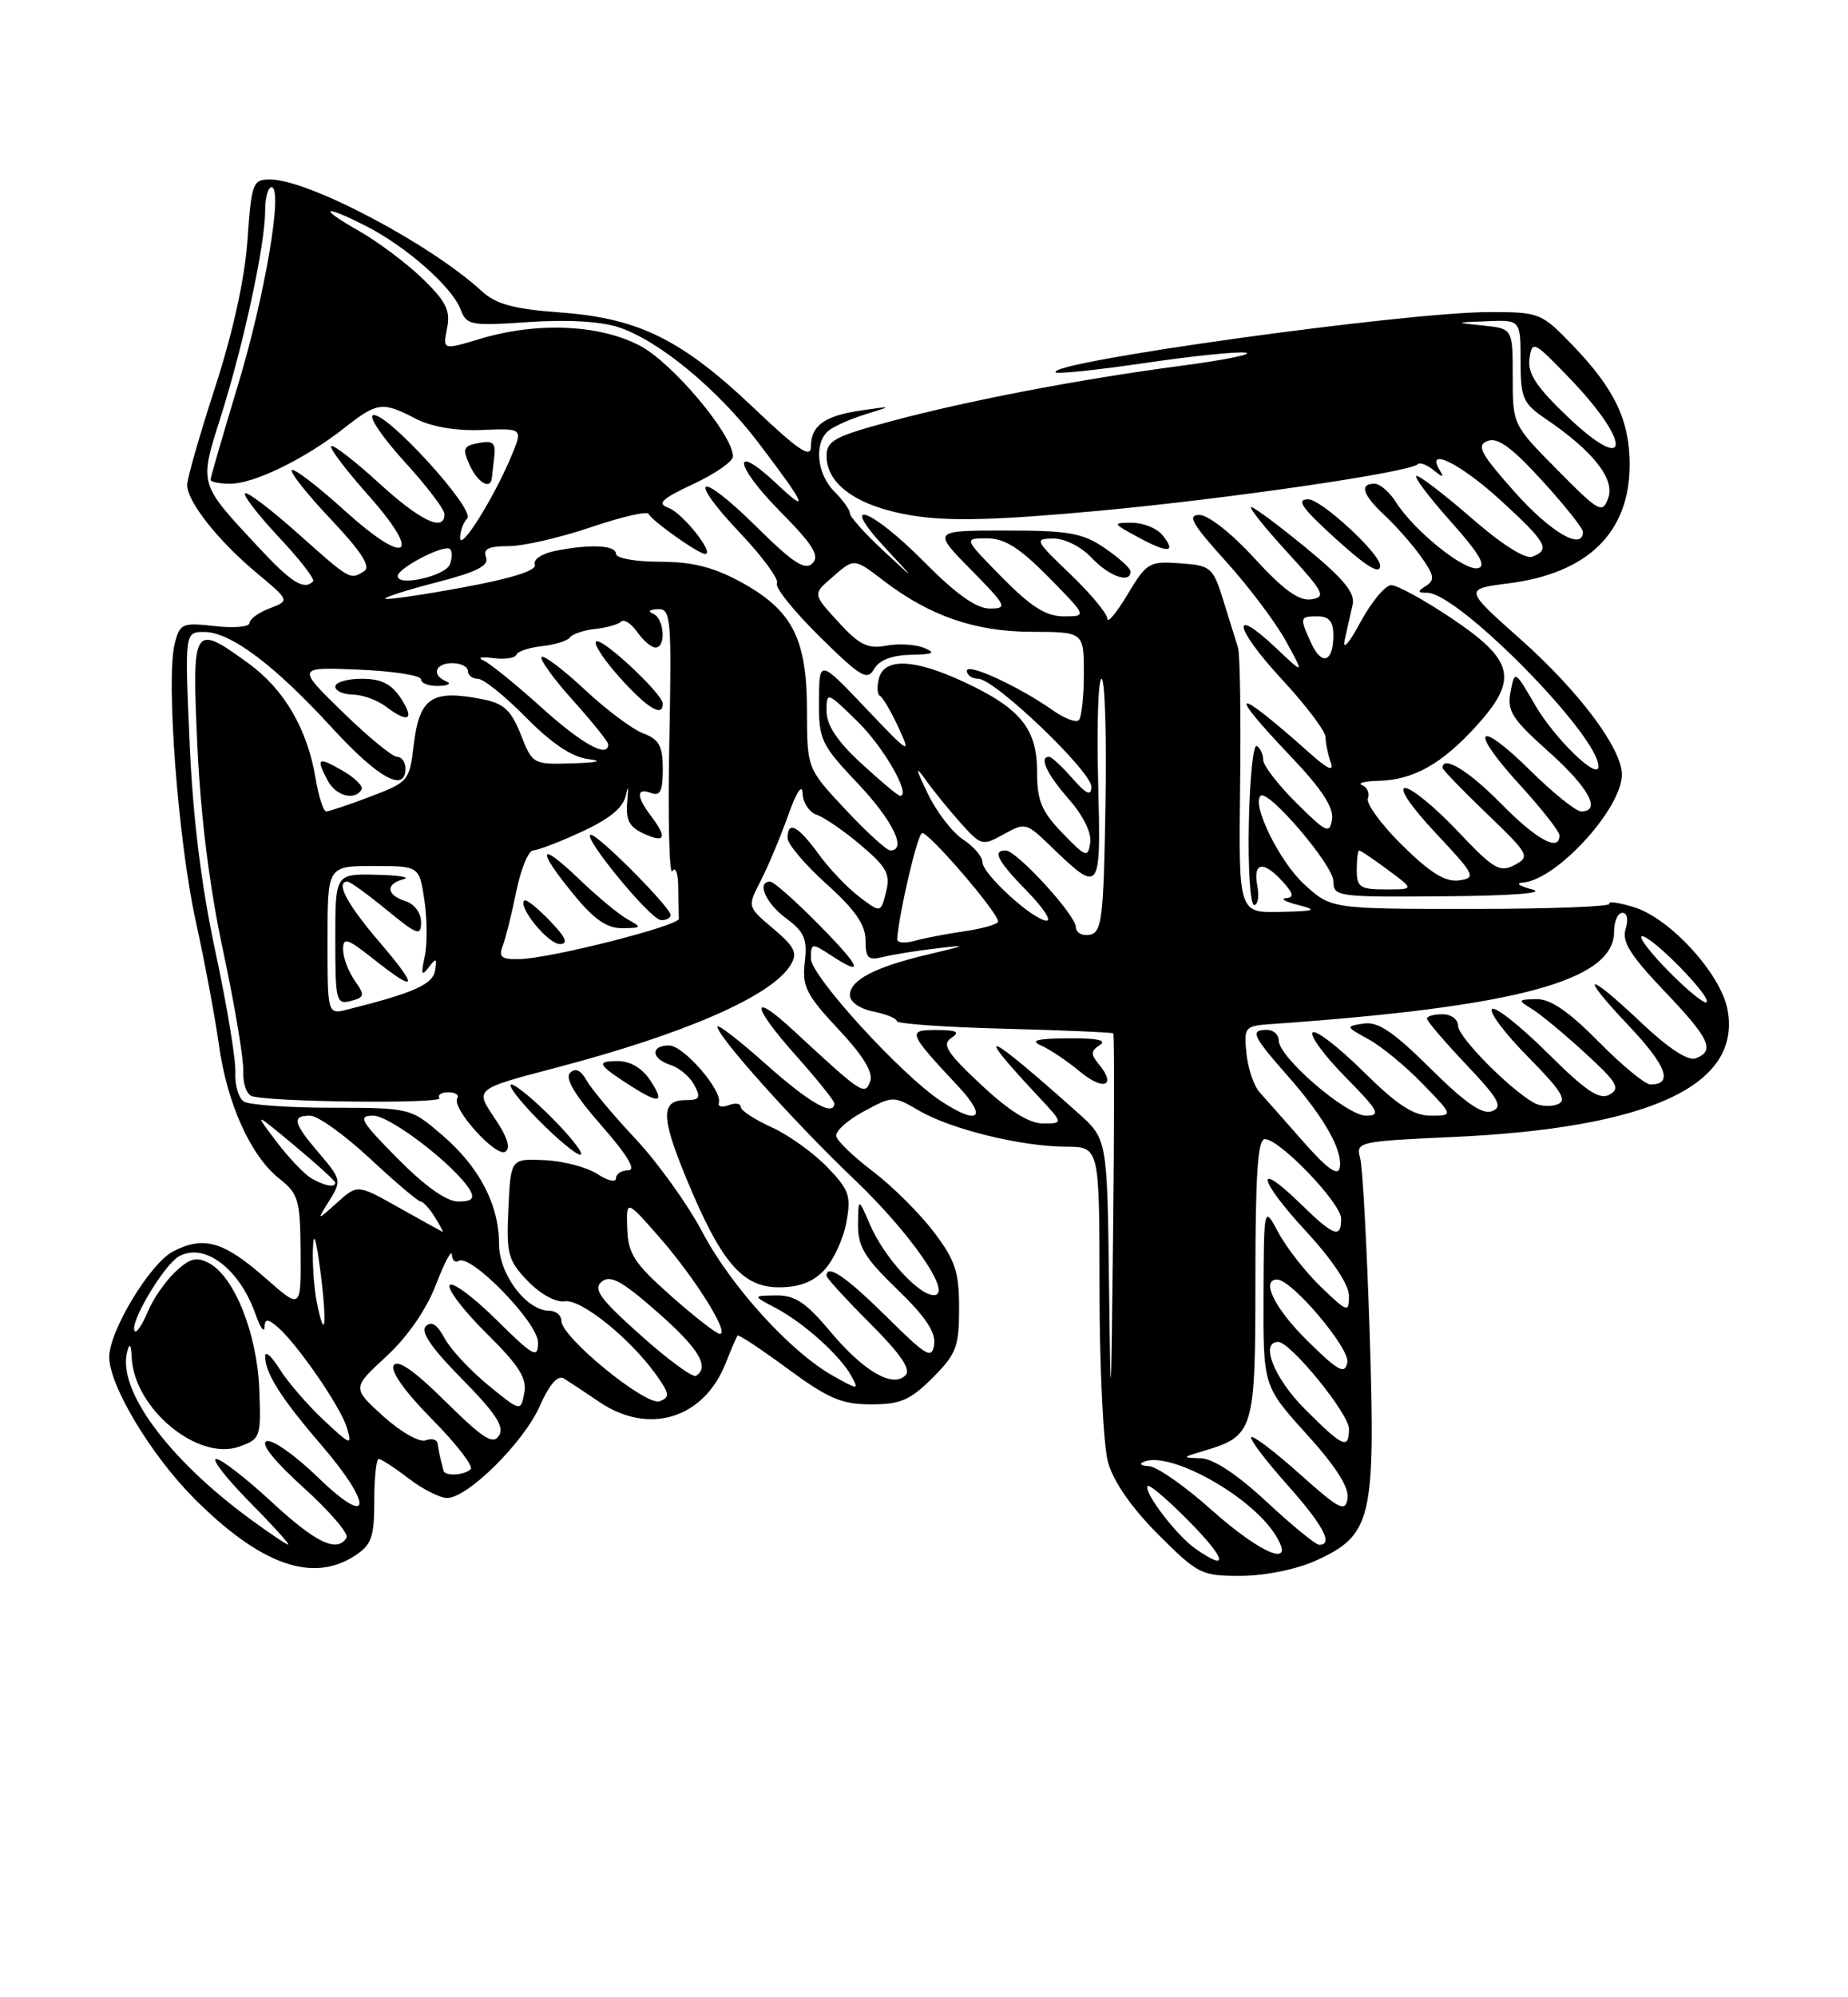 <?xml version="1.0" encoding="UTF-8" standalone="no"?>
<!DOCTYPE svg PUBLIC "-//W3C//DTD SVG 1.1//EN" "http://www.w3.org/Graphics/SVG/1.1/DTD/svg11.dtd" >
<svg xmlns="http://www.w3.org/2000/svg" xmlns:xlink="http://www.w3.org/1999/xlink" version="1.1" viewBox="0 0 237 256">
 <g >
 <path fill="currentColor"
d=" M 168.68 200.06 C 175.94 196.76 176.41 194.83 175.66 171.01 C 175.30 159.73 174.75 149.55 174.43 148.40 C 173.86 146.37 174.25 146.28 186.17 145.74 C 211.54 144.60 223.37 139.14 221.55 129.41 C 220.68 124.80 214.19 117.70 209.54 116.27 C 207.59 115.68 206.18 115.48 206.40 115.84 C 206.62 116.20 198.68 116.50 188.76 116.50 C 170.71 116.50 170.71 116.50 167.27 113.35 C 164.12 110.47 160.51 103.17 161.66 102.01 C 162.60 101.06 171.00 110.90 171.00 112.94 C 171.00 114.93 171.49 115.00 185.25 114.88 C 193.99 114.81 198.34 114.47 196.50 114.00 C 194.85 113.58 194.30 113.18 195.29 113.12 C 199.58 112.83 208.00 103.66 208.00 99.27 C 208.00 95.94 202.50 88.60 195.04 81.97 C 187.76 75.50 187.76 75.50 193.47 74.77 C 203.65 73.48 209.00 68.24 209.00 59.55 C 209.00 53.88 207.06 49.83 201.68 44.25 C 197.68 40.10 197.43 40.00 191.01 40.00 C 180.26 40.00 134.08 46.41 135.39 47.73 C 135.62 47.96 140.82 47.41 146.95 46.51 C 153.07 45.61 158.85 45.02 159.79 45.21 C 160.73 45.40 157.00 46.15 151.50 46.88 C 138.45 48.60 123.92 51.38 113.98 54.07 C 107.05 55.93 106.00 56.51 106.00 58.44 C 106.00 62.14 110.07 64.96 117.01 66.08 C 121.76 66.84 127.67 66.69 140.91 65.47 C 157.55 63.93 180.80 60.54 181.84 59.49 C 182.10 59.23 183.01 59.58 183.85 60.26 C 185.07 61.25 185.23 61.25 184.63 60.25 C 182.79 57.19 187.29 59.41 192.42 64.10 C 198.35 69.52 198.87 70.45 196.52 71.35 C 195.62 71.70 192.60 69.79 188.78 66.46 C 185.33 63.46 182.14 61.00 181.68 61.00 C 181.22 61.00 183.15 63.59 185.97 66.75 C 189.76 70.99 190.69 72.59 189.52 72.83 C 187.76 73.20 181.31 67.99 179.02 64.35 C 178.20 63.06 176.97 62.00 176.27 62.00 C 174.29 62.00 174.76 63.43 177.60 66.08 C 179.03 67.41 181.12 69.78 182.24 71.35 C 183.93 73.71 184.04 74.36 182.89 75.09 C 181.74 75.81 181.78 75.97 183.06 75.98 C 187.04 76.02 205.00 94.25 205.00 98.24 C 205.00 100.12 199.39 94.69 196.88 90.38 C 194.26 85.88 194.26 85.88 193.72 88.69 C 193.25 91.12 193.91 92.15 198.59 96.33 C 203.75 100.93 205.42 104.00 202.78 104.00 C 202.11 104.00 199.20 101.66 196.31 98.81 C 189.40 91.99 188.28 93.34 194.87 100.55 C 197.69 103.63 200.00 106.57 200.00 107.08 C 200.00 109.24 197.09 107.66 192.50 103.00 C 188.36 98.79 185.00 96.74 185.00 98.42 C 185.00 98.64 187.55 101.29 190.68 104.29 C 196.11 109.51 196.26 109.79 194.24 110.87 C 192.35 111.88 191.54 111.40 186.91 106.50 C 184.05 103.48 181.03 101.00 180.21 101.00 C 179.33 101.00 180.93 103.37 184.10 106.75 C 189.18 112.16 189.36 112.52 187.12 112.84 C 185.37 113.08 183.45 111.90 179.85 108.36 C 177.16 105.71 175.17 103.00 175.43 102.33 C 175.68 101.67 175.35 100.91 174.69 100.64 C 174.04 100.38 174.98 100.12 176.80 100.08 C 181.28 99.97 184.94 97.91 189.38 93.00 C 194.76 87.05 194.20 84.64 186.16 79.25 C 182.67 76.91 179.19 75.00 178.43 75.00 C 177.66 75.00 175.88 77.14 174.47 79.75 C 172.98 82.51 172.13 83.45 172.46 82.00 C 172.76 80.62 173.22 78.60 173.47 77.50 C 173.81 75.99 172.35 74.21 167.53 70.25 C 164.01 67.36 160.84 65.00 160.47 65.00 C 160.10 65.00 162.17 67.59 165.06 70.75 C 169.81 75.94 170.12 76.53 168.15 76.82 C 166.58 77.05 164.59 75.61 160.89 71.57 C 157.99 68.39 154.95 66.00 153.82 66.00 C 152.22 66.00 152.87 67.15 157.18 71.91 C 160.13 75.16 163.60 79.78 164.91 82.16 C 167.29 86.50 167.29 86.50 163.66 83.07 C 157.74 77.47 158.26 80.44 164.36 87.03 C 167.46 90.37 170.00 93.73 170.00 94.48 C 170.00 95.22 170.29 96.66 170.65 97.67 C 171.12 98.98 170.33 98.64 167.90 96.47 C 158.23 87.85 157.09 88.10 165.58 97.00 C 169.47 101.08 171.06 103.50 170.83 104.99 C 170.53 106.94 170.12 106.75 166.25 102.91 C 163.91 100.59 162.00 98.11 162.00 97.40 C 162.00 96.70 161.63 95.89 161.18 95.61 C 160.73 95.33 160.27 99.81 160.16 105.55 C 160.04 111.30 160.35 116.00 160.84 116.00 C 161.32 116.00 161.51 114.88 161.24 113.50 C 160.67 110.49 162.04 110.28 164.50 113.00 C 165.91 114.55 166.00 115.03 164.90 115.12 C 164.13 115.18 164.85 115.58 166.50 116.00 C 169.05 116.65 168.70 116.78 164.17 116.88 C 158.85 117.00 158.85 117.00 159.04 100.75 C 159.15 91.81 159.03 83.83 158.77 83.00 C 158.51 82.17 157.67 79.47 156.90 77.00 C 155.56 72.70 155.32 72.49 151.34 72.20 C 147.38 71.91 147.05 72.11 144.60 76.20 C 143.18 78.56 142.01 79.96 142.01 79.30 C 142.00 78.65 139.86 76.07 137.25 73.58 C 132.73 69.26 132.62 69.05 135.08 69.02 C 136.55 69.01 138.65 70.07 140.00 71.50 C 142.24 73.88 145.01 74.85 144.99 73.25 C 144.99 72.84 143.50 71.49 141.68 70.25 C 138.83 68.31 137.08 68.00 128.98 68.00 C 119.58 68.00 119.58 68.00 124.50 73.00 C 129.11 77.68 129.27 78.00 126.93 78.00 C 125.21 78.00 122.60 76.14 118.50 72.00 C 111.69 65.12 107.35 63.58 113.55 70.25 C 117.50 74.50 117.50 74.50 113.25 70.55 C 110.91 68.37 109.00 66.24 109.00 65.80 C 109.00 65.36 108.10 64.10 107.00 63.00 C 104.75 60.75 104.37 56.77 106.25 55.21 C 106.94 54.64 109.08 53.69 111.00 53.10 C 114.50 52.02 114.50 52.02 110.50 52.60 C 105.74 53.29 104.00 54.53 104.00 57.25 C 104.00 58.81 102.36 57.70 96.69 52.31 C 87.41 43.50 81.92 40.79 71.85 40.05 C 65.89 39.61 63.61 38.99 61.82 37.35 C 55.20 31.26 39.54 23.00 34.62 23.00 C 32.42 23.00 32.25 23.45 31.74 30.75 C 31.40 35.65 29.88 42.58 27.60 49.60 C 25.62 55.70 24.00 61.35 24.00 62.15 C 24.00 64.28 27.93 69.26 32.86 73.39 C 37.17 76.98 37.17 76.98 34.59 77.97 C 33.16 78.51 32.00 79.36 32.00 79.85 C 32.00 80.35 30.00 80.53 27.55 80.25 C 23.35 79.78 23.06 79.91 22.40 82.52 C 21.27 87.04 22.84 107.77 25.09 118.00 C 26.24 123.22 27.58 130.37 28.07 133.89 C 29.12 141.47 32.16 148.19 35.84 151.09 C 38.28 153.01 38.50 153.79 38.55 160.50 C 38.60 167.82 38.60 167.82 34.13 163.89 C 28.71 159.11 26.14 158.36 22.21 160.39 C 19.25 161.92 13.99 170.62 14.01 173.95 C 14.03 177.64 19.40 186.56 24.93 192.09 C 33.43 200.59 40.10 202.95 45.54 199.38 C 47.65 198.00 48.00 197.00 48.00 192.38 C 48.00 189.42 48.26 187.00 48.57 187.00 C 48.88 187.00 50.61 188.12 52.41 189.50 C 54.21 190.88 56.43 192.00 57.34 192.00 C 59.98 192.00 67.15 184.89 69.22 180.23 C 70.45 177.44 71.53 176.21 72.31 176.68 C 72.96 177.08 75.03 178.45 76.89 179.71 C 83.21 183.98 90.23 181.84 93.04 174.78 C 93.76 172.98 94.45 171.36 94.58 171.18 C 94.70 171.00 97.60 172.92 101.01 175.43 C 106.21 179.26 107.95 180.00 111.71 180.00 C 115.48 180.00 116.74 179.46 119.60 176.60 C 122.65 173.55 123.00 172.62 123.00 167.68 C 123.00 162.98 122.51 161.51 119.72 157.86 C 117.92 155.49 114.43 152.03 111.97 150.16 C 109.51 148.30 107.38 146.26 107.24 145.64 C 107.09 145.01 108.68 143.58 110.76 142.46 C 114.53 140.43 114.56 140.43 117.88 142.36 C 121.96 144.75 131.01 146.96 136.75 146.98 C 141.00 147.00 141.00 147.00 141.01 165.25 C 141.01 175.29 141.50 185.26 142.10 187.41 C 142.79 189.90 145.10 193.23 148.52 196.66 C 153.65 201.79 154.08 202.00 159.18 201.98 C 162.23 201.97 166.29 201.14 168.68 200.06 Z  M 177.00 72.50 C 177.00 70.96 169.45 64.00 167.79 64.00 C 166.24 64.00 166.87 64.98 170.65 68.46 C 175.12 72.57 177.00 73.77 177.00 72.50 Z  M 149.02 68.52 C 148.32 67.69 146.58 67.00 145.14 67.00 C 142.64 67.00 142.67 67.08 146.02 68.89 C 149.87 70.98 150.95 70.85 149.02 68.52 Z  M 153.28 198.48 C 150.85 196.78 146.55 191.11 147.20 190.47 C 147.43 190.23 149.83 192.29 152.52 195.02 C 157.29 199.86 157.66 201.55 153.28 198.48 Z  M 155.34 193.50 C 151.95 190.47 148.35 187.96 147.34 187.92 C 146.30 187.88 146.04 187.62 146.74 187.34 C 150.05 186.00 160.20 191.60 163.45 196.56 C 166.43 201.11 161.99 199.43 155.34 193.50 Z  M 32.00 194.64 C 21.49 186.91 15.04 178.12 16.31 173.26 C 16.62 172.05 16.81 172.29 16.89 174.00 C 17.20 180.56 25.39 187.32 30.71 185.41 C 33.41 184.44 33.49 184.20 33.25 178.01 C 32.96 170.91 30.06 163.64 26.81 161.90 C 25.20 161.04 24.36 161.26 22.49 163.01 C 21.21 164.21 19.61 166.52 18.95 168.13 C 18.28 169.74 17.53 170.87 17.30 170.63 C 16.45 169.78 21.03 162.05 23.00 161.00 C 26.29 159.24 30.74 162.65 32.79 168.50 C 33.37 170.15 33.88 170.88 33.92 170.13 C 33.98 169.02 34.29 168.99 35.51 170.01 C 38.00 172.07 43.69 180.31 44.49 183.00 C 45.18 185.35 45.00 185.28 41.49 182.00 C 39.44 180.07 36.91 177.15 35.88 175.50 C 34.85 173.85 34.01 173.09 34.00 173.82 C 34.00 175.98 36.02 179.18 41.15 185.14 C 47.95 193.04 47.67 196.05 40.75 189.33 C 37.86 186.53 34.91 184.45 34.19 184.72 C 33.37 185.02 35.15 187.26 38.95 190.69 C 42.28 193.71 44.76 196.59 44.45 197.09 C 43.23 199.06 40.52 197.77 34.83 192.50 C 31.56 189.47 28.36 187.00 27.73 187.00 C 27.09 187.00 29.01 189.47 32.00 192.50 C 34.99 195.53 37.22 197.99 36.97 197.98 C 36.71 197.96 34.48 196.46 32.00 194.64 Z  M 162.45 192.50 C 158.71 189.01 155.62 186.97 154.02 186.91 C 151.55 186.83 151.56 186.81 154.36 185.97 C 160.84 184.03 161.00 183.49 161.00 163.85 C 161.00 150.53 161.31 146.00 162.21 146.00 C 164.12 146.00 172.00 154.22 172.00 156.21 C 172.00 158.80 171.05 158.45 166.81 154.31 C 160.83 148.47 161.32 151.15 167.45 157.77 C 170.85 161.45 173.00 164.66 173.00 166.08 C 173.00 168.29 172.83 168.23 169.41 164.95 C 167.44 163.05 164.99 159.93 163.96 158.00 C 162.09 154.50 162.09 154.50 162.04 166.08 C 162.00 177.66 162.00 177.66 167.57 183.82 C 171.30 187.93 173.04 190.66 172.82 192.04 C 172.54 193.87 171.82 193.51 166.70 188.94 C 163.52 186.09 160.71 183.96 160.47 184.20 C 160.23 184.44 162.27 187.15 165.02 190.23 C 169.71 195.50 171.05 198.00 169.18 198.00 C 168.73 198.00 165.71 195.53 162.45 192.50 Z  M 56.88 188.50 C 56.81 188.22 56.64 187.55 56.50 187.00 C 56.36 186.45 56.19 185.56 56.12 185.03 C 56.06 184.50 55.36 184.31 54.59 184.61 C 53.80 184.91 51.39 183.54 49.16 181.53 C 45.15 177.90 45.15 177.90 49.54 173.86 C 52.27 171.34 54.68 167.86 55.91 164.65 C 57.00 161.82 57.92 160.09 57.95 160.81 C 57.98 161.53 58.37 161.89 58.83 161.61 C 60.36 160.66 69.00 169.53 69.00 172.06 C 69.00 174.19 68.46 173.90 63.62 169.12 C 60.66 166.20 57.98 164.22 57.67 164.73 C 57.35 165.24 59.48 168.02 62.39 170.90 C 66.56 175.01 67.60 176.65 67.24 178.54 C 66.78 180.95 66.78 180.95 62.57 177.51 C 60.26 175.61 57.76 172.92 57.01 171.51 C 56.07 169.76 55.32 169.28 54.61 169.99 C 53.90 170.70 55.36 172.82 59.26 176.76 C 63.55 181.11 64.71 182.86 64.00 184.00 C 63.24 185.22 61.96 184.40 57.15 179.65 C 53.17 175.71 51.00 174.19 50.50 175.00 C 50.04 175.74 51.92 178.38 55.41 181.91 C 58.51 185.04 60.74 187.92 60.36 188.31 C 59.56 189.10 57.06 189.24 56.88 188.50 Z  M 167.37 180.63 C 163.42 176.69 161.55 172.00 163.92 172.00 C 165.50 172.00 173.00 181.20 173.00 183.14 C 173.00 185.84 172.23 185.50 167.37 180.63 Z  M 142.23 164.75 C 142.00 145.99 142.00 145.99 138.25 142.65 C 126.51 132.16 124.49 131.26 132.90 140.25 C 136.41 144.00 136.41 144.00 133.77 144.00 C 131.99 144.00 129.41 142.39 125.82 139.03 C 121.44 134.93 120.76 133.87 122.00 133.04 C 123.16 132.26 122.72 132.03 120.13 132.02 C 116.29 132.00 116.42 132.32 122.90 139.25 C 126.70 143.32 125.51 144.31 120.65 141.11 C 115.56 137.75 104.00 125.09 104.00 122.88 C 104.00 120.87 104.11 120.84 106.46 122.38 C 110.97 125.34 110.49 124.06 105.00 118.50 C 102.01 115.47 99.22 113.00 98.78 113.00 C 97.00 113.00 98.19 115.77 100.81 117.70 C 103.17 119.45 103.56 120.35 103.21 123.32 C 102.85 126.43 103.38 127.49 107.51 131.91 C 110.75 135.37 112.03 137.48 111.59 138.63 C 110.89 140.45 110.54 140.21 101.77 132.09 C 96.18 126.91 96.34 128.86 102.02 135.23 C 104.76 138.30 107.00 141.09 107.00 141.41 C 107.00 143.19 103.79 141.36 98.25 136.42 C 94.81 133.35 92.00 131.18 92.00 131.59 C 92.00 132.82 101.98 143.96 109.51 151.12 C 116.86 158.12 122.28 166.00 119.75 166.00 C 117.80 166.00 113.38 161.13 111.59 157.00 C 110.08 153.50 110.08 153.50 110.04 156.93 C 110.01 159.77 110.87 161.21 115.06 165.25 C 118.65 168.71 120.03 170.76 119.81 172.31 C 119.52 174.26 118.84 173.86 113.68 168.75 C 108.51 163.64 106.00 161.93 106.00 163.52 C 106.00 163.81 108.52 166.56 111.59 169.63 C 115.53 173.58 116.87 175.53 116.12 176.28 C 114.46 177.94 110.73 175.75 106.40 170.57 C 103.37 166.95 101.95 166.01 99.54 166.04 C 96.50 166.08 96.50 166.08 99.50 167.66 C 103.07 169.54 107.77 173.77 109.18 176.36 C 110.17 178.18 110.11 178.18 106.86 176.36 C 101.44 173.34 93.75 164.89 90.10 157.96 C 88.23 154.41 84.37 149.03 81.53 146.00 C 78.69 142.97 75.86 139.60 75.24 138.50 C 74.49 137.15 73.79 136.83 73.11 137.51 C 72.42 138.19 73.72 140.38 77.13 144.26 C 80.45 148.04 81.63 150.00 80.58 150.00 C 79.71 150.00 79.00 150.46 79.00 151.02 C 79.00 151.59 77.92 151.34 76.60 150.47 C 75.28 149.61 72.24 148.81 69.85 148.70 C 65.50 148.50 65.50 148.50 65.20 154.89 C 64.92 160.72 65.14 161.54 67.67 164.18 C 69.29 165.87 71.28 166.96 72.43 166.79 C 74.53 166.48 80.81 171.54 84.18 176.25 C 85.88 178.64 85.93 179.09 84.61 179.60 C 82.86 180.27 72.00 171.41 72.00 169.31 C 72.00 168.59 71.30 168.00 70.45 168.00 C 67.52 168.00 64.00 163.34 64.00 159.45 C 64.00 154.40 61.47 149.56 56.69 145.47 C 52.65 142.01 52.61 142.00 42.57 141.98 C 37.03 141.98 31.95 141.62 31.27 141.19 C 30.60 140.76 30.11 139.08 30.18 137.46 C 30.26 135.83 29.11 128.88 27.63 122.00 C 25.82 113.56 24.74 104.88 24.32 95.25 C 23.69 81.00 23.69 81.00 26.20 81.00 C 29.56 81.00 35.22 85.25 42.62 93.33 C 48.50 99.74 52.00 101.67 52.00 98.50 C 52.00 97.67 51.51 97.00 50.91 97.00 C 50.32 97.00 47.17 94.41 43.93 91.25 C 38.03 85.50 38.03 85.50 46.01 85.83 C 50.41 86.01 54.00 86.57 54.00 87.08 C 54.00 87.58 55.01 87.96 56.25 87.92 C 57.49 87.88 57.94 87.62 57.25 87.34 C 55.29 86.55 55.79 85.00 58.00 85.00 C 59.10 85.00 60.00 85.45 60.00 86.00 C 60.00 86.55 60.58 87.00 61.29 87.00 C 62.00 87.00 64.77 89.23 67.45 91.95 C 70.72 95.27 73.34 97.03 75.41 97.29 C 77.41 97.54 76.70 97.74 73.40 97.84 C 68.37 98.00 68.28 97.95 66.79 94.15 C 65.58 91.08 64.62 90.17 62.02 89.65 C 55.37 88.32 53.79 89.36 53.05 95.54 C 52.52 100.08 52.36 100.26 47.50 102.10 C 44.75 103.15 42.20 104.00 41.84 104.00 C 41.47 104.00 40.86 102.09 40.47 99.75 C 39.41 93.41 36.44 88.33 31.82 84.99 C 24.74 79.86 24.60 80.08 25.32 95.75 C 25.74 104.73 26.88 113.83 28.64 122.00 C 30.11 128.88 31.26 135.76 31.20 137.30 C 31.13 138.83 31.62 140.27 32.29 140.49 C 34.63 141.26 56.81 141.50 56.35 140.75 C 56.09 140.34 56.61 140.00 57.50 140.00 C 58.39 140.00 58.90 140.34 58.64 140.77 C 57.88 142.01 63.59 148.37 64.80 147.62 C 65.53 147.17 65.07 145.72 63.40 143.26 C 60.91 139.58 60.91 139.58 71.20 136.88 C 87.87 132.52 99.03 127.64 101.40 123.67 C 102.32 122.15 101.94 121.38 99.17 119.03 C 95.84 116.22 95.84 116.22 97.55 112.91 C 98.49 111.09 100.07 107.33 101.06 104.55 C 102.13 101.53 102.88 100.38 102.93 101.68 C 102.97 102.88 103.79 104.12 104.75 104.44 C 105.71 104.76 108.26 106.51 110.40 108.33 C 113.73 111.14 114.21 112.04 113.63 114.33 C 112.96 117.03 112.96 117.03 110.23 114.97 C 108.73 113.85 106.38 111.38 105.00 109.49 C 102.33 105.82 101.00 105.13 101.00 107.41 C 101.00 108.18 103.25 110.84 106.00 113.31 C 109.66 116.60 111.00 118.53 111.00 120.51 C 111.00 122.82 111.33 123.13 113.25 122.66 C 114.49 122.35 117.53 121.86 120.00 121.57 C 124.20 121.07 124.13 121.13 119.00 122.34 C 112.20 123.95 109.00 125.62 109.00 127.56 C 109.00 128.42 110.28 129.31 112.00 129.65 C 113.65 129.98 115.00 130.53 115.00 130.88 C 115.01 131.22 121.19 131.66 128.75 131.85 C 136.31 132.05 142.62 132.32 142.77 132.45 C 142.91 132.59 142.91 144.13 142.75 158.10 C 142.49 181.18 142.44 181.79 142.23 164.75 Z  M 105.74 162.75 C 106.90 161.51 108.16 158.78 108.54 156.68 C 109.18 153.26 108.91 152.50 106.04 149.54 C 104.27 147.72 101.07 145.43 98.91 144.46 C 96.76 143.49 95.00 142.33 95.00 141.88 C 95.00 141.43 94.31 141.33 93.46 141.65 C 92.61 141.98 92.04 141.85 92.19 141.37 C 92.69 139.80 87.67 134.00 85.81 134.00 C 83.38 134.00 83.50 135.71 86.00 136.50 C 87.10 136.85 88.47 138.00 89.04 139.07 C 89.90 140.69 89.74 141.00 88.00 141.00 C 84.73 141.00 84.73 143.07 87.99 150.97 C 92.43 161.74 95.19 165.00 99.88 165.00 C 102.50 165.00 104.29 164.32 105.74 162.75 Z  M 71.00 143.50 C 68.57 141.03 66.13 139.00 65.58 139.00 C 65.03 139.00 66.57 141.03 69.00 143.50 C 71.43 145.97 73.87 148.00 74.42 148.00 C 74.97 148.00 73.43 145.97 71.00 143.50 Z  M 83.41 138.50 C 82.37 136.91 80.84 136.00 79.22 136.00 C 76.41 136.00 76.64 136.45 80.74 139.09 C 84.60 141.56 85.31 141.40 83.41 138.50 Z  M 140.91 136.39 C 139.86 135.13 139.89 134.68 141.06 133.94 C 142.02 133.33 140.67 133.05 137.00 133.08 C 132.99 133.11 132.04 133.36 133.50 134.00 C 134.60 134.47 136.85 135.98 138.50 137.35 C 141.55 139.88 143.24 139.20 140.91 136.39 Z  M 46.36 101.22 C 46.63 100.80 45.53 99.69 43.92 98.77 C 40.74 96.94 40.47 97.13 42.04 100.07 C 43.08 102.02 45.48 102.66 46.36 101.22 Z  M 51.41 89.50 C 50.19 87.65 48.89 87.00 46.38 87.00 C 44.52 87.00 43.00 87.45 43.00 88.00 C 43.00 88.55 44.01 89.01 45.25 89.03 C 46.49 89.05 48.37 89.72 49.44 90.53 C 52.37 92.75 53.24 92.30 51.41 89.50 Z  M 82.14 171.12 C 76.94 166.48 76.03 165.22 77.16 164.28 C 78.27 163.36 79.73 164.16 84.28 168.15 C 89.61 172.82 91.07 175.22 89.25 176.35 C 88.84 176.60 85.63 174.25 82.14 171.12 Z  M 167.70 171.88 C 163.49 167.75 161.64 164.00 163.79 164.00 C 165.67 164.00 173.17 172.86 172.79 174.64 C 172.46 176.20 171.64 175.76 167.70 171.88 Z  M 86.04 166.09 C 81.35 161.93 80.55 160.70 80.44 157.49 C 80.31 153.73 80.31 153.73 84.59 158.61 C 89.17 163.85 93.65 171.02 92.31 170.97 C 91.87 170.95 89.04 168.75 86.04 166.09 Z  M 40.63 166.91 C 40.28 165.17 40.06 162.12 40.13 160.12 C 40.21 157.67 40.52 158.59 41.09 162.95 C 41.97 169.79 41.69 172.22 40.63 166.91 Z  M 51.17 154.79 C 45.85 151.79 45.85 151.79 43.23 154.15 C 40.60 156.50 40.60 156.50 42.24 153.88 C 43.81 151.36 43.77 151.15 40.98 147.88 C 37.59 143.92 37.36 143.00 39.77 143.00 C 40.75 143.00 44.20 145.47 47.45 148.50 C 50.71 151.53 53.62 154.00 53.94 154.00 C 54.26 154.00 55.08 154.90 55.77 156.00 C 56.45 157.10 56.90 157.95 56.76 157.89 C 56.62 157.83 54.10 156.43 51.17 154.79 Z  M 51.00 148.50 C 46.21 143.65 45.84 143.00 47.88 143.00 C 50.08 143.00 58.59 149.57 60.30 152.59 C 60.89 153.63 60.49 154.00 58.77 154.00 C 57.26 154.00 54.50 152.04 51.00 148.50 Z  M 39.89 151.00 C 39.01 150.48 36.99 148.36 35.42 146.28 C 32.56 142.50 32.56 142.50 37.78 146.84 C 40.65 149.23 43.00 151.37 43.00 151.59 C 43.00 152.27 41.60 152.00 39.89 151.00 Z  M 167.19 146.39 C 164.83 143.70 162.28 140.82 161.54 140.00 C 160.80 139.18 160.04 136.93 159.85 135.00 C 159.51 131.64 159.64 131.49 163.00 131.26 C 194.51 129.06 207.00 125.70 207.00 119.43 C 207.00 118.09 207.48 117.00 208.07 117.00 C 208.69 117.00 208.86 117.86 208.48 119.07 C 207.97 120.67 209.07 122.44 213.41 126.99 C 219.27 133.13 220.00 134.68 217.47 135.65 C 216.50 136.02 213.98 134.38 210.53 131.12 C 203.36 124.34 202.36 124.58 208.91 131.50 C 213.75 136.62 214.62 139.00 211.66 139.00 C 210.98 139.00 207.99 136.53 205.00 133.50 C 201.16 129.61 198.82 128.02 197.03 128.06 C 194.65 128.11 194.61 128.19 196.45 129.31 C 197.52 129.96 200.58 132.49 203.24 134.93 C 207.38 138.71 207.85 139.50 206.44 140.29 C 205.13 141.03 203.43 139.89 198.42 134.92 C 194.92 131.45 191.73 128.94 191.34 129.33 C 190.94 129.73 193.03 132.50 195.99 135.49 C 200.25 139.81 201.03 141.05 199.74 141.55 C 198.85 141.89 197.47 141.79 196.68 141.33 C 193.46 139.47 187.00 132.91 187.00 131.50 C 187.00 130.67 186.11 130.00 185.00 130.00 C 183.90 130.00 183.00 130.25 183.00 130.56 C 183.00 130.87 185.26 133.51 188.03 136.44 C 192.24 140.88 192.78 141.87 191.35 142.42 C 190.11 142.90 187.92 141.38 183.45 136.95 C 178.71 132.25 176.72 130.91 174.89 131.19 C 172.54 131.55 172.55 131.58 175.50 133.20 C 177.15 134.10 180.28 136.67 182.45 138.92 C 186.41 143.00 186.41 143.00 183.48 143.00 C 181.27 143.00 179.16 141.62 174.81 137.31 C 171.64 134.18 168.73 131.94 168.34 132.33 C 167.94 132.72 169.83 135.29 172.52 138.02 C 176.81 142.38 177.15 143.00 175.19 143.00 C 172.70 143.00 164.00 135.52 164.00 133.37 C 164.00 132.62 163.32 132.00 162.50 132.00 C 160.27 132.00 160.60 132.74 165.10 137.85 C 169.85 143.24 172.25 147.48 171.81 149.70 C 171.59 150.79 170.18 149.78 167.19 146.39 Z  M 42.00 120.52 C 42.00 111.00 42.00 111.00 47.89 111.00 C 53.77 111.00 53.77 111.00 54.43 115.39 C 54.79 117.81 54.81 121.07 54.46 122.64 C 53.97 124.91 54.07 125.19 54.97 124.00 C 55.94 122.72 56.06 122.78 55.80 124.39 C 55.52 126.17 53.07 127.26 44.57 129.39 C 42.00 130.04 42.00 130.04 42.00 120.52 Z  M 45.48 125.67 C 44.67 124.51 44.00 122.72 44.00 121.69 C 44.00 120.09 44.53 120.26 47.89 122.92 C 53.56 127.40 53.77 126.72 48.58 120.64 C 44.45 115.81 42.98 113.00 44.58 113.00 C 44.90 113.00 47.15 114.63 49.58 116.62 C 53.53 119.86 54.00 120.02 54.00 118.19 C 54.00 117.01 53.14 115.86 52.00 115.50 C 49.53 114.72 49.41 113.30 51.75 112.69 C 52.71 112.44 51.14 112.18 48.25 112.12 C 43.00 112.00 43.00 112.00 43.00 120.41 C 43.00 128.29 43.12 128.78 44.98 128.30 C 46.78 127.82 46.83 127.59 45.48 125.67 Z  M 213.98 124.48 C 211.56 122.02 210.04 120.00 210.59 120.00 C 211.89 120.00 219.53 127.80 218.87 128.46 C 218.60 128.73 216.40 126.94 213.98 124.48 Z  M 64.47 121.25 C 64.84 120.29 65.63 117.14 66.21 114.25 C 66.80 111.36 67.78 109.00 68.39 108.99 C 69.00 108.98 71.83 107.90 74.68 106.57 C 78.33 104.87 79.98 103.47 80.29 101.83 C 80.54 100.55 80.61 100.91 80.45 102.63 C 80.22 105.11 80.66 105.98 82.58 106.86 C 85.33 108.11 85.60 107.38 83.47 104.56 C 81.58 102.07 81.60 100.91 83.50 101.64 C 84.66 102.08 85.00 101.40 85.00 98.58 C 85.00 95.62 84.54 94.77 82.47 93.99 C 81.08 93.46 77.70 90.93 74.96 88.36 C 72.21 85.80 69.74 83.93 69.46 84.21 C 69.18 84.49 70.98 86.99 73.47 89.76 C 75.96 92.53 78.00 95.07 78.00 95.40 C 78.00 97.23 74.65 95.38 69.42 90.66 C 66.16 87.72 62.83 85.02 62.00 84.65 C 61.17 84.29 61.72 84.15 63.22 84.35 C 64.71 84.55 66.06 84.36 66.22 83.92 C 66.37 83.49 67.85 83.00 69.50 82.82 C 71.15 82.64 72.77 82.14 73.09 81.70 C 73.42 81.26 74.88 80.77 76.34 80.61 C 77.81 80.46 79.30 80.03 79.66 79.67 C 80.02 79.31 80.95 79.91 81.72 81.01 C 82.49 82.10 83.54 83.00 84.06 83.00 C 85.46 83.00 85.20 79.25 83.75 78.66 C 83.03 78.37 83.28 78.12 84.33 78.08 C 86.05 78.00 86.15 79.05 85.83 95.41 C 85.65 104.98 85.83 112.30 86.23 111.66 C 86.64 111.02 86.98 111.96 86.98 113.75 C 86.99 115.54 87.03 117.34 87.06 117.75 C 87.14 118.65 70.68 122.83 66.64 122.93 C 64.32 122.99 63.91 122.68 64.47 121.25 Z  M 70.51 118.01 C 68.93 116.37 67.46 115.20 67.24 115.42 C 66.41 116.25 70.29 121.00 71.80 121.00 C 72.94 121.00 72.59 120.18 70.51 118.01 Z  M 80.50 117.84 C 79.40 117.24 76.59 114.91 74.25 112.66 C 69.07 107.69 68.72 108.73 73.57 114.65 C 76.19 117.85 77.84 118.99 79.82 118.97 C 82.32 118.94 82.36 118.86 80.50 117.84 Z  M 86.00 117.28 C 86.00 116.30 76.76 107.00 75.78 107.00 C 74.48 107.00 83.39 117.85 84.75 117.93 C 85.44 117.97 86.00 117.68 86.00 117.28 Z  M 85.00 90.20 C 85.00 88.93 77.10 81.57 76.44 82.23 C 76.11 82.55 77.51 84.66 79.54 86.91 C 83.04 90.79 85.00 91.97 85.00 90.20 Z  M 115.06 120.37 C 115.30 116.99 117.64 107.01 118.24 106.78 C 118.99 106.50 128.00 116.95 128.00 118.11 C 128.00 118.45 126.09 119.01 123.75 119.35 C 121.41 119.69 118.49 120.26 117.25 120.60 C 116.01 120.95 115.03 120.84 115.06 120.37 Z  M 137.97 118.82 C 137.95 117.26 130.37 109.00 128.96 109.00 C 127.23 109.00 127.94 110.36 131.70 114.21 C 133.74 116.29 134.88 118.00 134.24 118.00 C 132.56 118.00 126.00 112.03 126.00 110.51 C 126.00 109.81 124.88 108.50 123.51 107.60 C 122.14 106.70 120.11 104.06 118.99 101.74 C 117.40 98.41 117.34 98.04 118.73 99.98 C 119.70 101.35 121.72 103.83 123.20 105.48 C 125.82 108.41 125.99 108.45 128.72 106.93 C 131.43 105.42 131.64 105.47 134.52 108.24 C 141.20 114.68 141.20 114.68 140.83 100.08 C 140.65 92.88 140.85 87.00 141.27 87.00 C 141.70 87.00 141.93 94.31 141.77 103.24 C 141.53 117.78 141.32 119.51 139.75 119.81 C 138.79 120.00 137.99 119.55 137.97 118.82 Z  M 174.00 111.50 C 174.00 110.12 174.14 109.00 174.31 109.00 C 174.47 109.00 176.14 110.12 178.00 111.50 C 181.39 114.00 181.39 114.00 177.69 114.00 C 174.42 114.00 174.00 113.72 174.00 111.50 Z  M 136.25 106.77 C 133.56 103.99 133.00 102.63 133.00 98.89 C 133.00 93.40 130.86 90.77 123.61 87.40 C 117.25 84.44 113.42 84.28 112.72 86.95 C 112.44 88.03 112.50 89.04 112.86 89.20 C 113.21 89.37 114.28 91.20 115.24 93.27 C 116.89 96.83 116.66 96.69 111.03 90.77 C 105.07 84.50 105.07 84.50 105.03 89.81 C 105.00 94.83 105.27 95.41 110.00 100.41 C 114.51 105.18 116.37 109.00 114.17 109.00 C 113.71 109.00 111.12 106.64 108.42 103.75 C 103.50 98.50 103.50 98.50 103.49 91.00 C 103.47 81.78 101.60 78.19 94.94 74.56 C 91.47 72.68 88.75 72.00 84.61 72.00 C 81.53 72.00 79.00 71.55 79.00 71.00 C 79.00 69.87 75.72 69.71 71.20 70.61 C 69.49 70.95 68.34 71.72 68.59 72.37 C 68.87 73.12 65.66 74.13 59.38 75.29 C 54.07 76.27 49.59 76.92 49.41 76.74 C 49.23 76.57 52.19 75.62 55.99 74.64 C 61.14 73.32 62.75 72.50 62.34 71.43 C 61.92 70.36 62.65 70.00 65.22 70.00 C 67.11 70.00 71.85 68.91 75.77 67.58 C 79.68 66.25 83.02 65.48 83.19 65.87 C 83.57 66.74 89.58 71.00 90.43 71.00 C 91.71 71.00 87.56 65.77 85.75 65.10 C 84.22 64.54 84.81 63.96 88.93 62.03 C 91.72 60.73 94.00 59.14 94.00 58.50 C 94.00 55.73 86.27 46.53 82.09 44.32 C 76.89 41.58 68.87 41.23 61.55 43.44 C 56.78 44.87 56.78 44.87 57.33 42.09 C 57.79 39.81 57.22 38.65 54.20 35.72 C 52.16 33.75 48.48 30.98 46.00 29.58 C 40.66 26.55 41.39 26.14 47.01 29.01 C 52.09 31.60 57.96 36.77 59.04 39.60 C 59.84 41.70 60.30 41.79 67.78 41.28 C 72.73 40.94 77.04 41.19 79.35 41.95 C 84.49 43.65 92.00 49.84 97.22 56.69 C 103.29 64.65 103.95 66.11 99.67 62.07 C 93.80 56.53 94.10 59.53 100.02 65.52 C 104.26 69.81 105.16 71.24 104.20 72.20 C 103.24 73.16 101.70 72.15 97.02 67.52 C 89.59 60.17 87.89 60.89 94.98 68.39 C 97.84 71.41 99.94 74.29 99.64 74.77 C 99.34 75.26 101.80 78.32 105.10 81.58 C 110.38 86.78 111.23 87.29 112.10 85.75 C 112.76 84.60 114.38 83.98 116.80 83.93 C 119.72 83.87 120.08 83.69 118.50 83.04 C 117.40 82.59 115.21 82.46 113.64 82.76 C 111.29 83.20 110.20 82.66 107.51 79.72 C 104.24 76.15 104.24 76.15 106.63 74.08 C 109.59 71.50 109.46 71.49 113.35 74.45 C 119.26 78.96 125.04 80.95 132.25 80.98 C 139.00 81.00 139.00 81.00 139.00 86.33 C 139.00 89.27 138.71 91.95 138.36 92.30 C 138.01 92.65 136.55 92.11 135.11 91.10 C 130.69 87.99 124.00 84.90 124.00 85.98 C 124.00 86.54 124.66 87.00 125.46 87.00 C 127.55 87.00 140.01 98.90 139.97 100.86 C 139.94 102.08 139.32 101.80 137.52 99.75 C 136.19 98.24 134.85 97.00 134.55 97.00 C 133.21 97.00 134.24 99.20 137.07 102.43 C 138.92 104.53 140.02 106.77 139.82 108.03 C 139.52 109.98 139.26 109.89 136.25 106.77 Z  M 110.48 97.87 C 107.40 95.04 106.00 92.94 106.00 91.17 C 106.00 88.62 106.04 88.63 109.96 92.46 C 113.33 95.75 116.91 102.00 115.43 102.00 C 115.17 102.00 112.94 100.14 110.48 97.87 Z  M 168.15 82.42 C 166.64 79.11 166.67 79.00 169.00 79.00 C 170.45 79.00 171.00 79.67 171.00 81.44 C 171.00 84.88 169.50 85.40 168.15 82.42 Z  M 128.50 74.00 C 123.58 69.00 123.58 69.00 126.58 69.00 C 128.85 69.00 130.76 70.21 134.50 74.00 C 139.42 79.00 139.42 79.00 136.42 79.00 C 134.15 79.00 132.24 77.79 128.50 74.00 Z  M 33.25 70.25 C 25.41 61.84 25.52 62.24 28.35 53.29 C 31.26 44.07 34.00 31.35 34.00 27.04 C 34.00 25.37 34.37 24.00 34.82 24.00 C 36.35 24.00 33.98 37.96 30.48 49.48 C 28.57 55.81 27.00 61.21 27.00 61.49 C 27.00 61.77 28.14 62.00 29.54 62.00 C 32.59 62.00 39.15 58.80 44.14 54.87 C 48.39 51.53 49.03 51.44 53.30 53.66 C 55.32 54.71 58.45 55.24 61.79 55.11 C 67.07 54.89 67.07 54.89 65.57 58.48 C 63.33 63.84 59.02 70.72 59.01 68.95 C 59.00 68.10 59.42 66.97 59.92 66.45 C 61.02 65.32 49.48 52.67 47.84 53.22 C 47.25 53.42 49.07 56.10 51.88 59.18 C 54.70 62.26 57.00 65.28 57.00 65.89 C 57.00 68.25 53.93 66.79 48.55 61.87 C 45.46 59.05 42.73 56.94 42.48 57.19 C 42.23 57.43 44.34 60.22 47.15 63.38 C 54.28 71.38 52.26 72.74 44.14 65.39 C 40.72 62.29 37.69 59.98 37.42 60.25 C 37.15 60.52 39.41 63.37 42.44 66.57 C 46.31 70.66 47.59 72.64 46.73 73.19 C 44.89 74.36 44.96 74.40 38.20 68.37 C 34.74 65.29 31.69 62.97 31.43 63.24 C 31.16 63.50 33.13 66.04 35.79 68.88 C 38.45 71.71 40.42 74.25 40.15 74.52 C 38.99 75.68 37.40 74.70 33.25 70.25 Z  M 63.08 61.25 C 63.13 60.84 63.27 59.57 63.40 58.42 C 63.59 56.76 63.19 56.43 61.39 56.78 C 59.41 57.16 59.27 57.49 60.23 59.60 C 61.27 61.89 62.91 62.84 63.08 61.25 Z  M 51.00 73.85 C 51.00 72.81 57.03 69.69 57.72 70.38 C 58.01 70.67 58.00 71.55 57.70 72.33 C 57.13 73.83 51.00 75.22 51.00 73.85 Z  M 194.27 63.08 C 189.85 58.11 189.31 57.09 190.77 56.52 C 192.05 56.01 193.87 57.33 197.75 61.58 C 200.64 64.74 203.00 67.70 203.00 68.16 C 203.00 70.65 198.87 68.24 194.27 63.08 Z  M 199.73 60.23 C 194.00 54.45 194.00 54.44 194.00 48.28 C 194.00 42.12 194.00 42.12 190.25 41.73 C 186.50 41.34 186.50 41.34 190.75 41.17 C 195.00 41.00 195.00 41.00 195.01 46.25 C 195.01 51.07 195.29 51.69 198.32 53.75 C 204.33 57.84 207.15 61.43 206.25 63.84 C 205.50 65.88 205.09 65.65 199.73 60.23 Z  M 200.95 53.33 C 197.00 49.55 195.89 47.85 196.15 45.96 C 196.49 43.61 196.70 43.71 201.23 48.41 C 209.38 56.86 209.13 61.13 200.95 53.33 Z "/>
</g>
</svg>